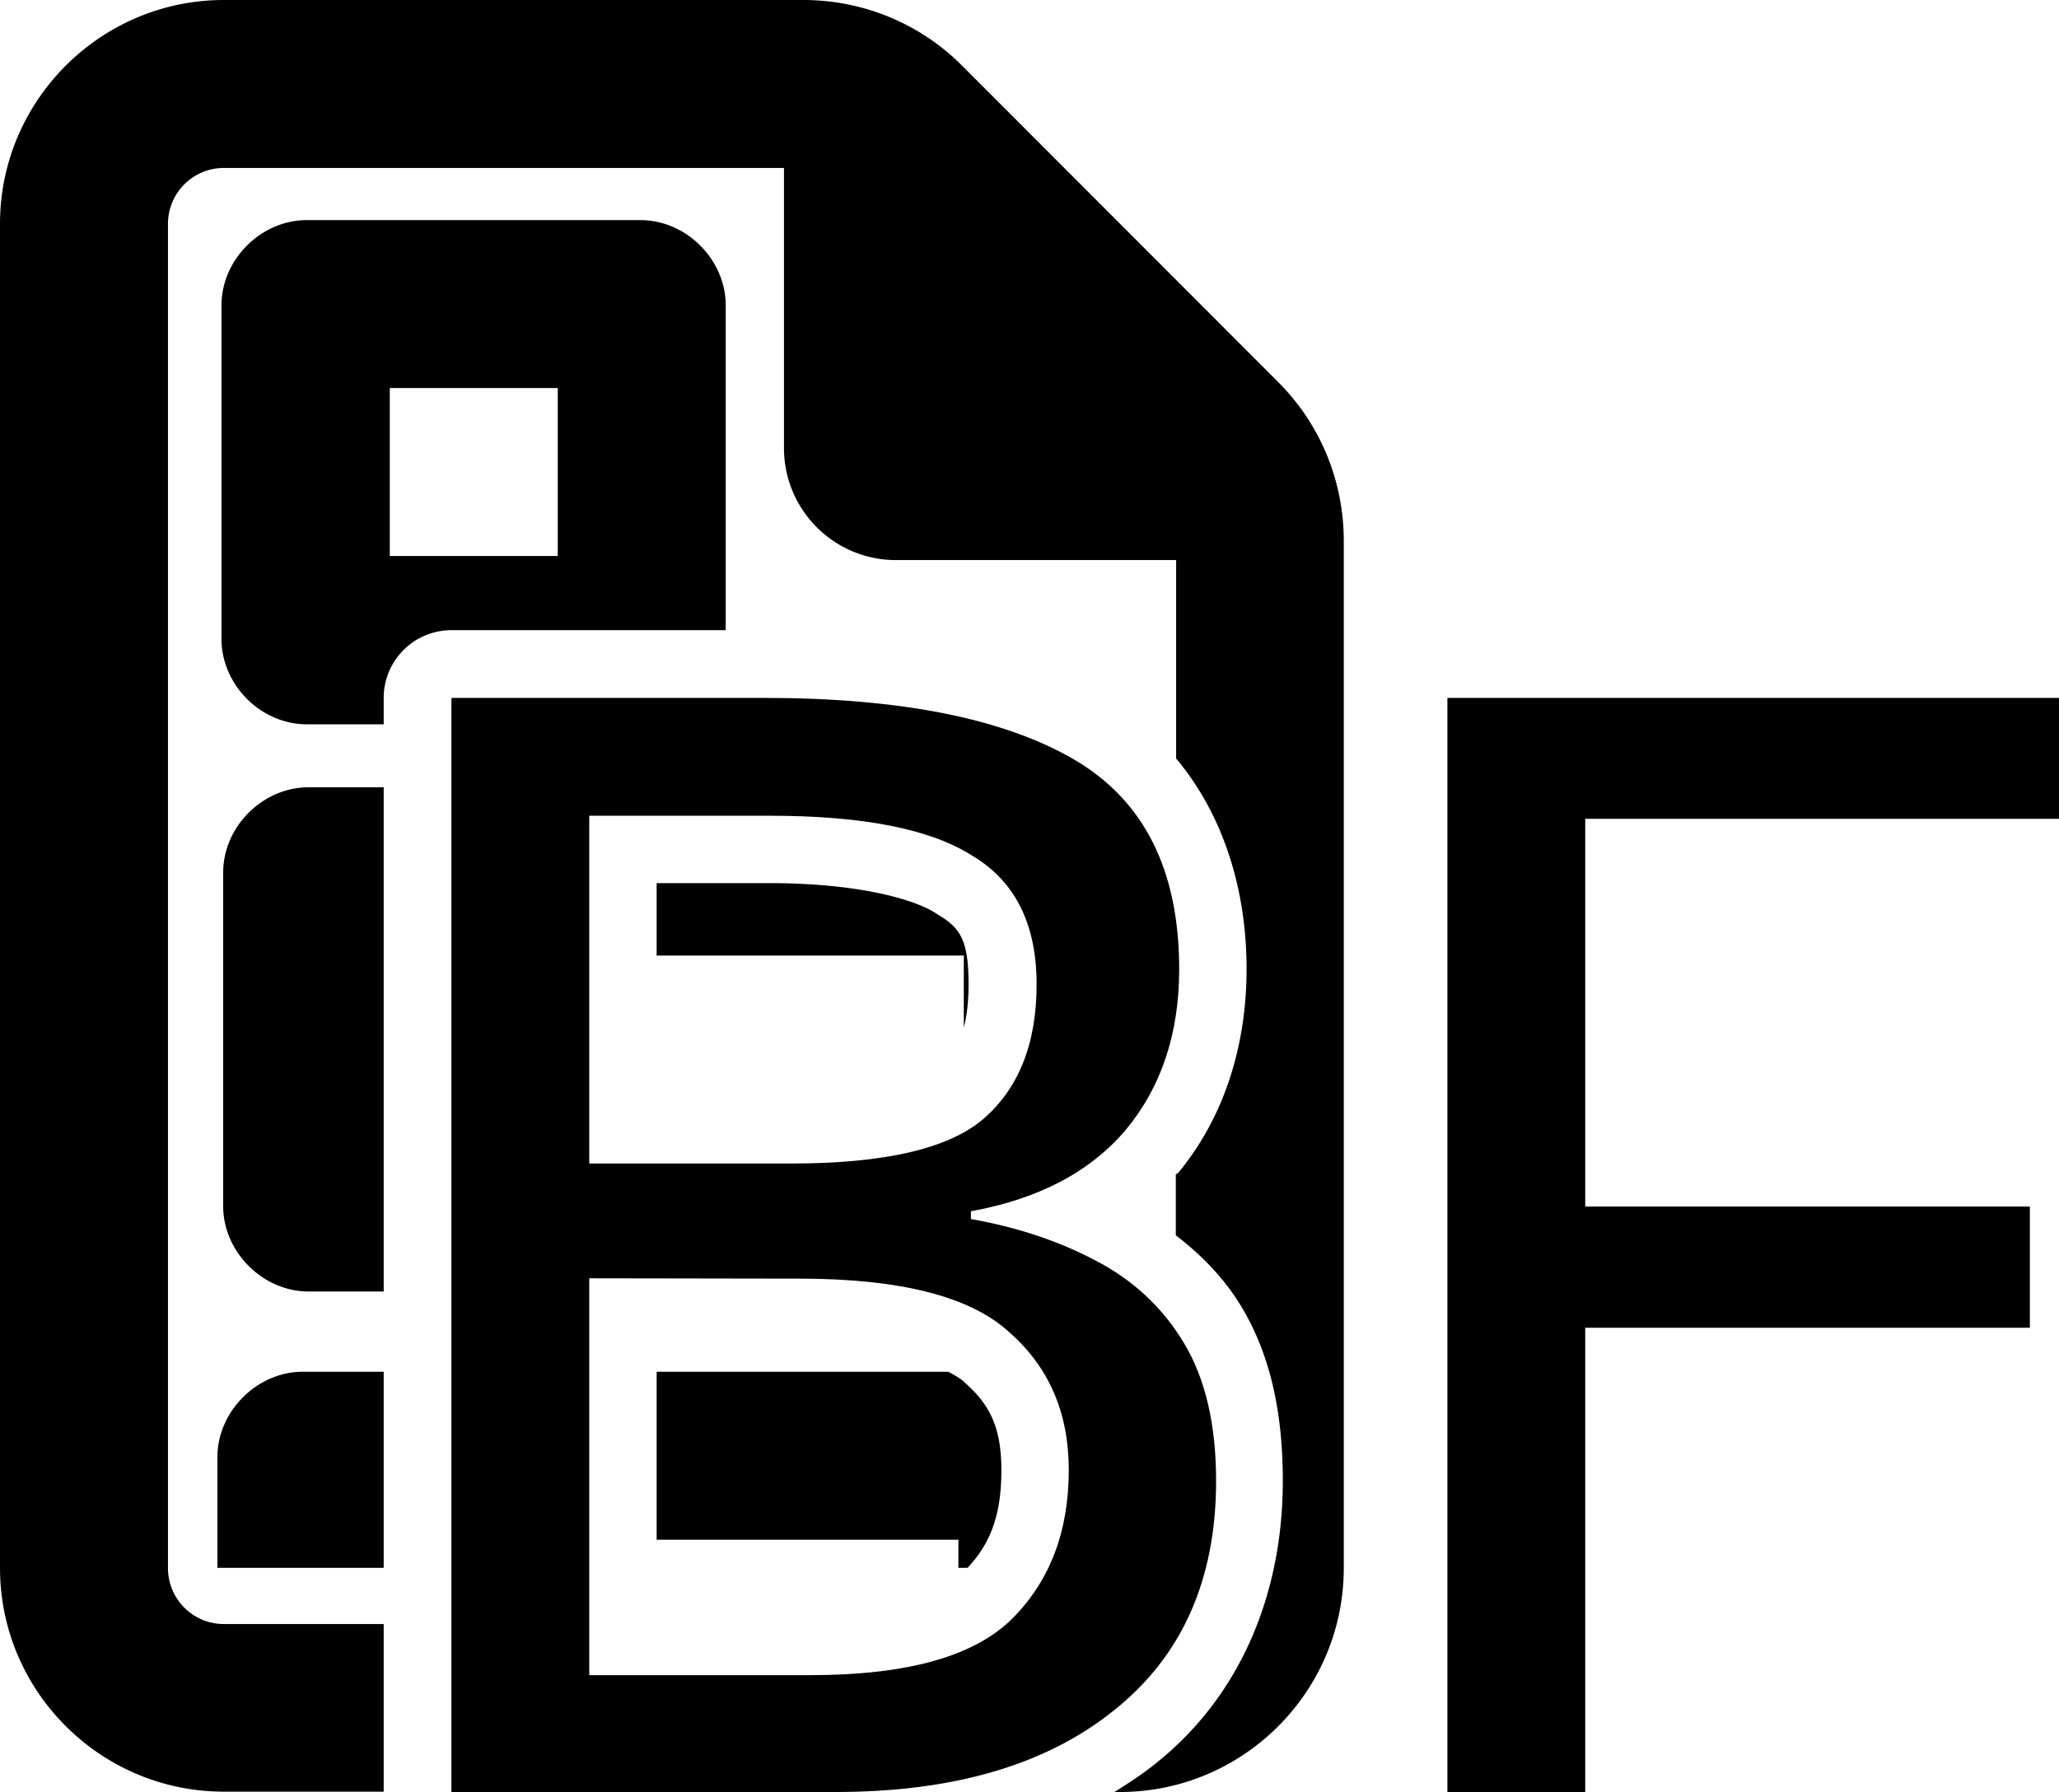 <?xml version="1.0" encoding="UTF-8" standalone="no"?>
<!-- Created with Inkscape (http://www.inkscape.org/) -->

<svg
   width="6.08mm"
   height="5.292mm"
   viewBox="0 0 6.08 5.292"
   version="1.1"
   id="svg1"
   inkscape:version="1.3.2 (091e20e, 2023-11-25, custom)"
   sodipodi:docname="viewListBF.svg"
   xmlns:inkscape="http://www.inkscape.org/namespaces/inkscape"
   xmlns:sodipodi="http://sodipodi.sourceforge.net/DTD/sodipodi-0.dtd"
   xmlns="http://www.w3.org/2000/svg"
   xmlns:svg="http://www.w3.org/2000/svg">
  <sodipodi:namedview
     id="namedview1"
     pagecolor="#ffffff"
     bordercolor="#666666"
     borderopacity="1.0"
     inkscape:showpageshadow="2"
     inkscape:pageopacity="0.0"
     inkscape:pagecheckerboard="0"
     inkscape:deskcolor="#d1d1d1"
     inkscape:document-units="mm"
     inkscape:zoom="26.183951"
     inkscape:cx="3.7618463"
     inkscape:cy="9.967938"
     inkscape:window-width="3840"
     inkscape:window-height="2081"
     inkscape:window-x="2391"
     inkscape:window-y="-9"
     inkscape:window-maximized="1"
     inkscape:current-layer="layer1" />
  <defs
     id="defs1" />
  <g
     inkscape:label="Layer 1"
     inkscape:groupmode="layer"
     id="layer1">
    <path
       id="path1"
       style="stroke-width:0.01"
       d="M 0.661,0 C 0.297,0 0,0.297 0,0.661 V 4.63 c 0,0.365 0.297,0.661 0.661,0.661 H 1.133 a 0.2,0.2 0 0 1 0,-5.168e-4 V 4.796 H 0.661 c -0.091,0 -0.165,-0.074 -0.165,-0.165 V 0.661 c 0,-0.091 0.074,-0.165 0.165,-0.165 H 2.315 V 1.323 c 0,0.183 0.148,0.331 0.331,0.331 H 3.473 V 2.24 C 3.609,2.402 3.681,2.621 3.681,2.861 c 0,0.227 -0.066,0.439 -0.203,0.604 a 0.2,0.2 0 0 1 -0.002,0 c -0.001,0.001 -0.003,0.003 -0.004,0.004 v 0.179 c 0.077,0.059 0.145,0.129 0.195,0.213 0.088,0.147 0.121,0.321 0.121,0.512 0,0.338 -0.128,0.639 -0.377,0.836 -0.038,0.031 -0.079,0.057 -0.12,0.083 h 0.016 c 0.365,0 0.661,-0.297 0.661,-0.661 V 1.597 c 0,-0.176 -0.069,-0.344 -0.193,-0.468 L 2.84,0.193 C 2.716,0.069 2.548,0 2.372,0 Z m 0.245,0.65 c -0.135,0 -0.252,0.116 -0.252,0.252 V 1.887 c 0,0.135 0.116,0.252 0.252,0.252 H 1.133 V 2.06 A 0.2,0.2 0 0 1 1.332,1.861 H 2.143 V 0.902 c 0,-0.135 -0.116,-0.252 -0.252,-0.252 z M 1.151,1.146 H 1.647 V 1.642 H 1.151 Z M 0.911,2.325 c -0.135,1e-7 -0.252,0.116 -0.252,0.252 v 0.985 c 0,0.135 0.117,0.252 0.252,0.252 H 1.133 V 2.325 Z M 1.939,2.608 v 0.214 h 0.907 v 0.212 c 0.009,-0.034 0.014,-0.075 0.014,-0.127 0,-0.131 -0.024,-0.167 -0.092,-0.207 a 0.2,0.2 0 0 1 -0.006,-0.004 c -0.068,-0.043 -0.236,-0.088 -0.49,-0.088 z M 0.894,4.051 c -0.135,0 -0.252,0.117 -0.252,0.252 V 4.63 H 1.133 V 4.051 Z m 1.045,0 v 0.496 h 0.891 v 0.083 h 0.027 c 0.067,-0.071 0.1,-0.155 0.1,-0.288 0,-0.123 -0.032,-0.192 -0.107,-0.258 a 0.2,0.2 0 0 1 -0.004,-0.004 c -0.01,-0.009 -0.027,-0.019 -0.046,-0.029 z" />
    <path
       d="m 1.333,2.061 h 0.923 q 0.602,0 0.914,0.181 0.312,0.181 0.312,0.62 0,0.285 -0.158,0.475 -0.158,0.186 -0.457,0.24 v 0.023 q 0.204,0.036 0.367,0.122 0.167,0.086 0.262,0.244 0.095,0.158 0.095,0.407 0,0.439 -0.303,0.679 Q 2.989,5.292 2.468,5.292 H 1.333 Z M 1.74,3.436 h 0.597 q 0.412,0 0.566,-0.131 0.158,-0.136 0.158,-0.398 0,-0.267 -0.19,-0.38 Q 2.686,2.409 2.274,2.409 H 1.74 Z m 0,0.339 v 1.172 h 0.652 q 0.43,0 0.597,-0.167 0.167,-0.167 0.167,-0.439 0,-0.253 -0.176,-0.407 Q 2.808,3.776 2.36,3.776 Z M 4.681,5.292 H 4.274 V 2.061 H 6.08 V 2.418 H 4.681 V 3.563 H 5.994 V 3.921 H 4.681 Z"
       id="text1"
       style="font-size:4.525px;line-height:1.25;stroke-width:0.113"
       aria-label="BF" />
  </g>
</svg>
